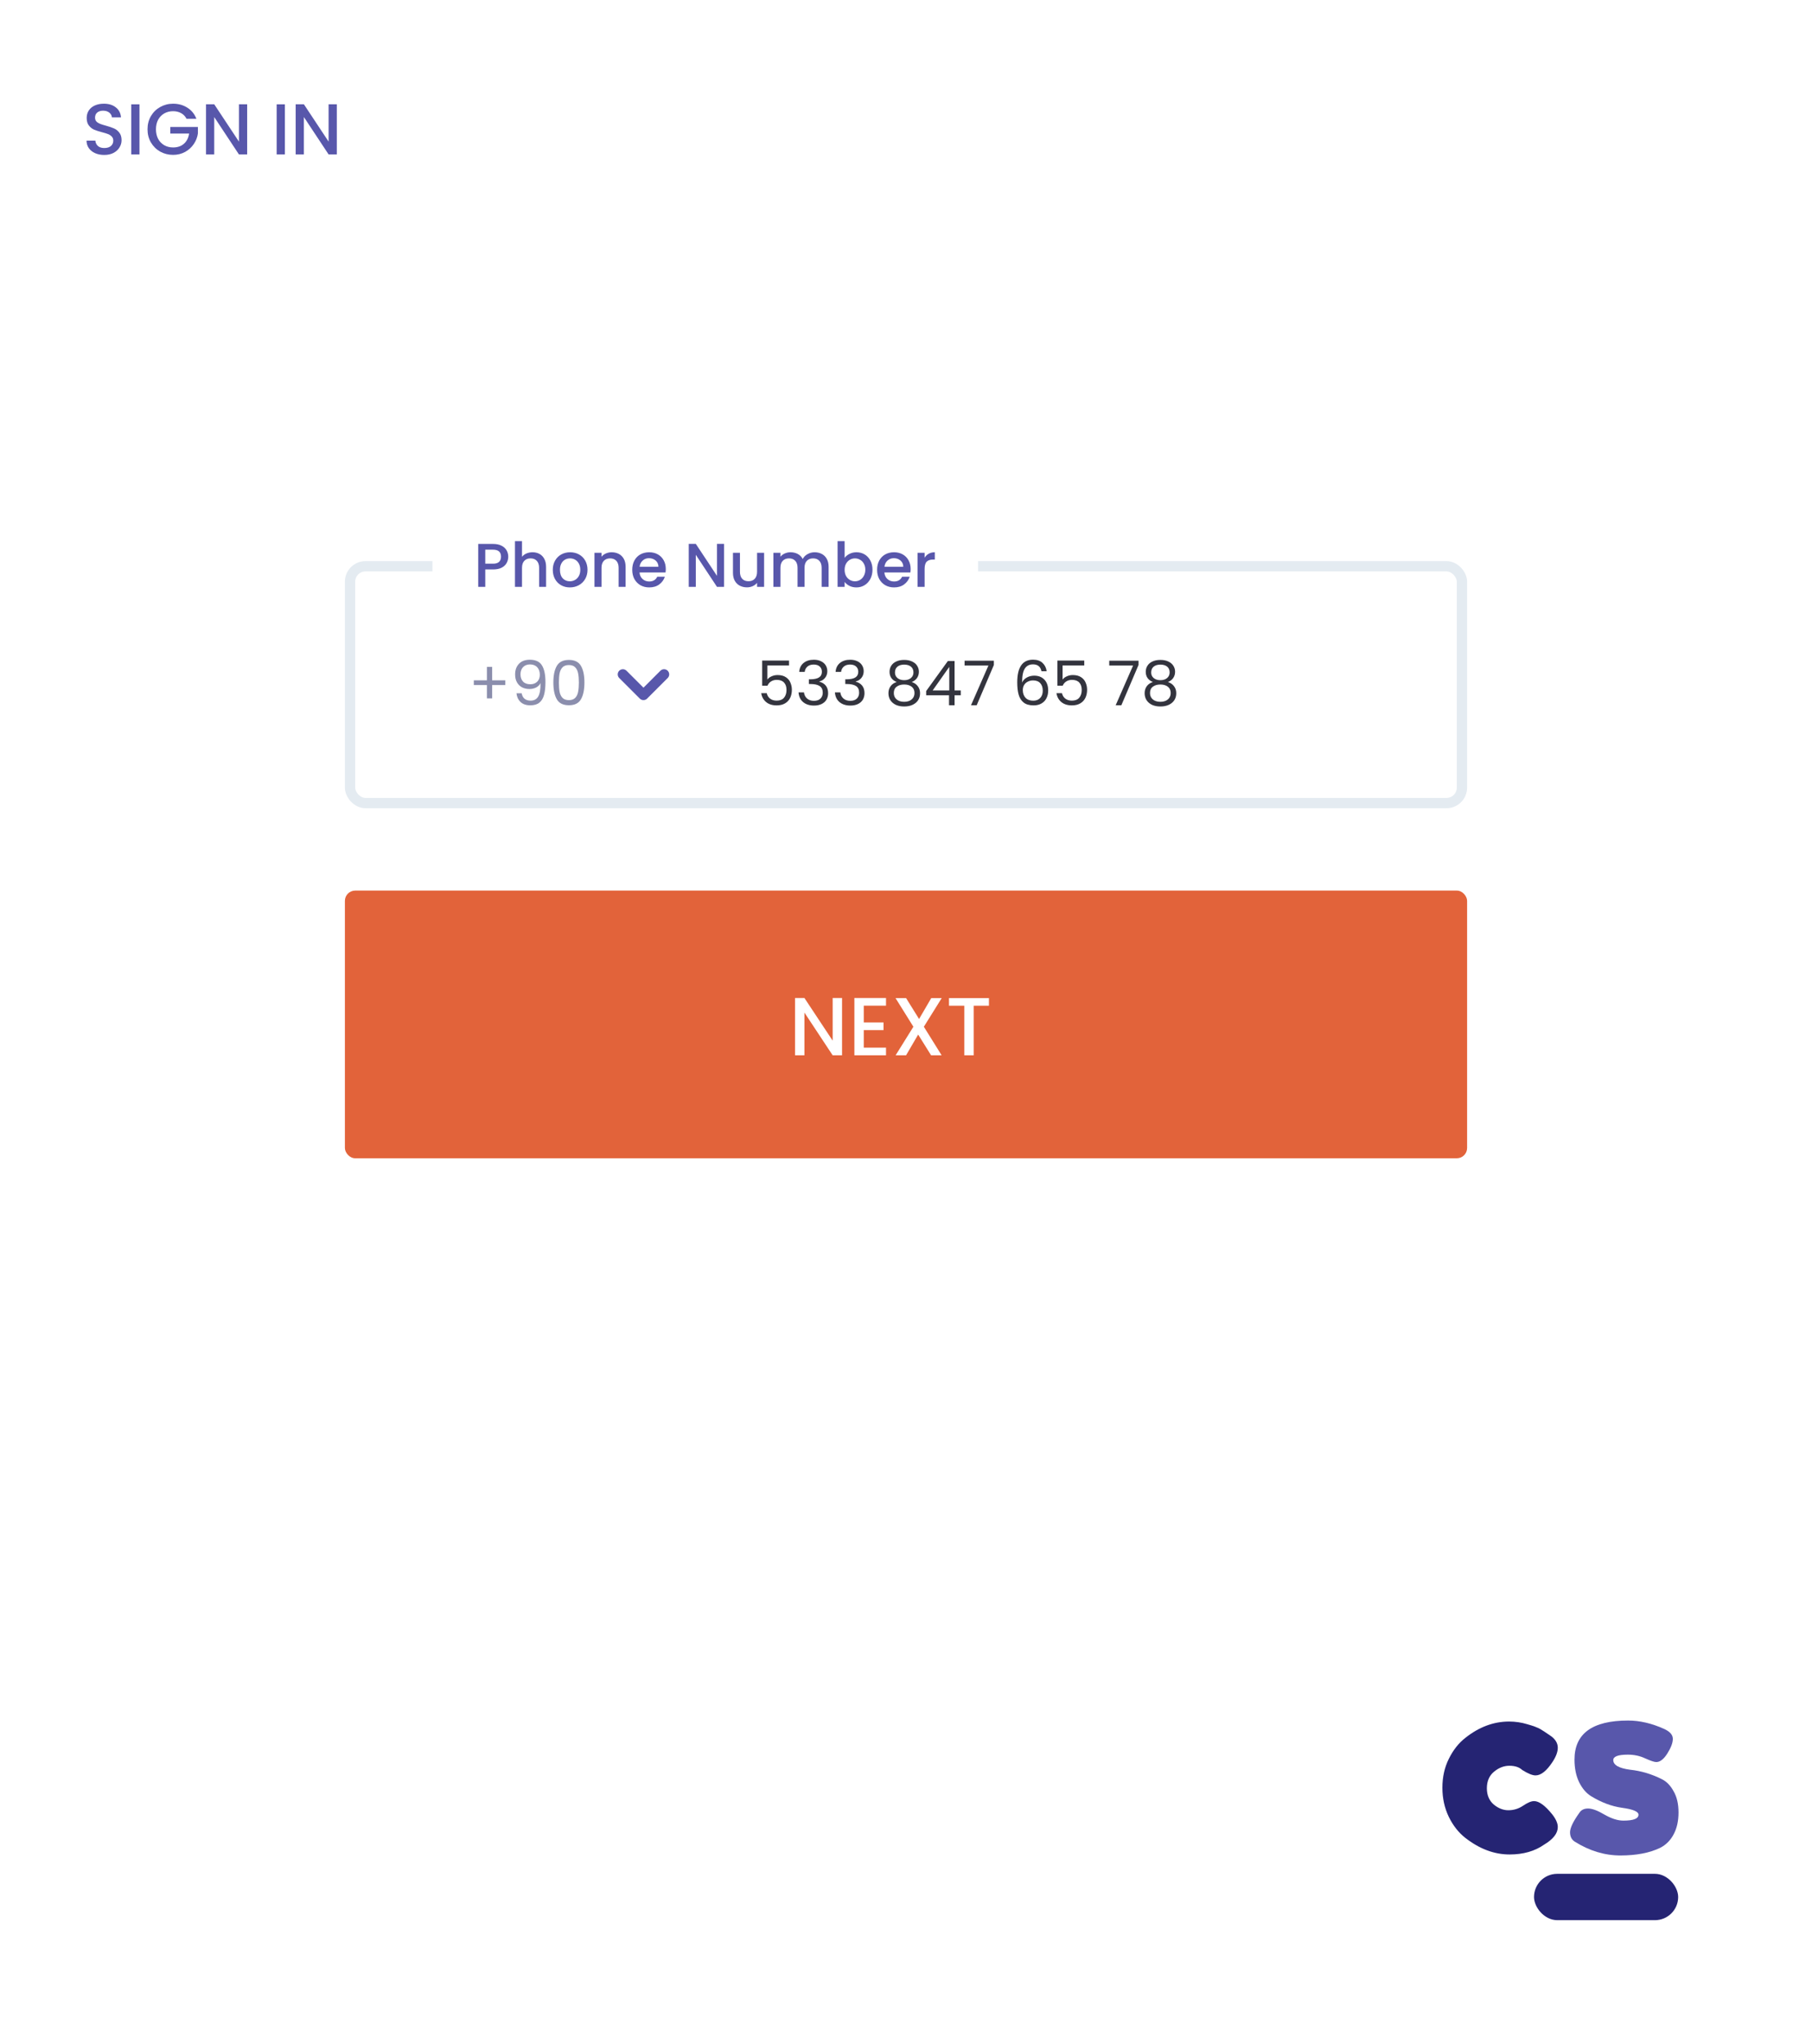 <svg width="352" height="397" viewBox="0 0 352 397" fill="none" xmlns="http://www.w3.org/2000/svg">
<g filter="url(#filter0_d)">
<path d="M8 5C8 3.895 8.895 3 10 3H342C343.105 3 344 3.895 344 5V367C344 375.837 336.837 383 328 383H24C15.163 383 8 375.837 8 367V5Z" fill="white"/>
<path d="M20.256 25.098C19.603 25.098 19.015 24.986 18.492 24.762C17.969 24.529 17.559 24.202 17.26 23.782C16.961 23.362 16.812 22.872 16.812 22.312H18.52C18.557 22.732 18.721 23.077 19.01 23.348C19.309 23.619 19.724 23.754 20.256 23.754C20.807 23.754 21.236 23.623 21.544 23.362C21.852 23.091 22.006 22.746 22.006 22.326C22.006 21.999 21.908 21.733 21.712 21.528C21.525 21.323 21.287 21.164 20.998 21.052C20.718 20.94 20.326 20.819 19.822 20.688C19.187 20.52 18.669 20.352 18.268 20.184C17.876 20.007 17.54 19.736 17.26 19.372C16.98 19.008 16.84 18.523 16.84 17.916C16.84 17.356 16.98 16.866 17.26 16.446C17.54 16.026 17.932 15.704 18.436 15.48C18.94 15.256 19.523 15.144 20.186 15.144C21.129 15.144 21.899 15.382 22.496 15.858C23.103 16.325 23.439 16.969 23.504 17.79H21.74C21.712 17.435 21.544 17.132 21.236 16.88C20.928 16.628 20.522 16.502 20.018 16.502C19.561 16.502 19.187 16.619 18.898 16.852C18.609 17.085 18.464 17.421 18.464 17.86C18.464 18.159 18.553 18.406 18.73 18.602C18.917 18.789 19.15 18.938 19.43 19.05C19.71 19.162 20.093 19.283 20.578 19.414C21.222 19.591 21.745 19.769 22.146 19.946C22.557 20.123 22.902 20.399 23.182 20.772C23.471 21.136 23.616 21.626 23.616 22.242C23.616 22.737 23.481 23.203 23.21 23.642C22.949 24.081 22.561 24.435 22.048 24.706C21.544 24.967 20.947 25.098 20.256 25.098ZM27.095 15.27V25H25.499V15.27H27.095ZM36.233 18.07C35.981 17.585 35.631 17.221 35.183 16.978C34.735 16.726 34.217 16.6 33.629 16.6C32.985 16.6 32.411 16.745 31.907 17.034C31.403 17.323 31.006 17.734 30.717 18.266C30.437 18.798 30.297 19.414 30.297 20.114C30.297 20.814 30.437 21.435 30.717 21.976C31.006 22.508 31.403 22.919 31.907 23.208C32.411 23.497 32.985 23.642 33.629 23.642C34.497 23.642 35.201 23.399 35.743 22.914C36.284 22.429 36.615 21.771 36.737 20.94H33.083V19.666H38.445V20.912C38.342 21.668 38.071 22.363 37.633 22.998C37.203 23.633 36.639 24.141 35.939 24.524C35.248 24.897 34.478 25.084 33.629 25.084C32.714 25.084 31.879 24.874 31.123 24.454C30.367 24.025 29.765 23.432 29.317 22.676C28.878 21.92 28.659 21.066 28.659 20.114C28.659 19.162 28.878 18.308 29.317 17.552C29.765 16.796 30.367 16.208 31.123 15.788C31.888 15.359 32.723 15.144 33.629 15.144C34.665 15.144 35.584 15.401 36.387 15.914C37.199 16.418 37.787 17.137 38.151 18.07H36.233ZM48.013 25H46.417L41.615 17.734V25H40.019V15.256H41.615L46.417 22.508V15.256H48.013V25ZM55.341 15.27V25H53.745V15.27H55.341ZM65.431 25H63.835L59.033 17.734V25H57.437V15.256H59.033L63.835 22.508V15.256H65.431V25Z" fill="#5857AB"/>
<rect x="68" y="105" width="216" height="46" rx="3" fill="white"/>
<path d="M98.164 128.076H95.608V130.668H94.588V128.076H92.044V127.152H94.588V124.548H95.608V127.152H98.164V128.076ZM101.339 129.672C101.419 130.128 101.603 130.48 101.891 130.728C102.187 130.976 102.583 131.1 103.079 131.1C103.743 131.1 104.231 130.84 104.543 130.32C104.863 129.8 105.015 128.924 104.999 127.692C104.831 128.052 104.551 128.336 104.159 128.544C103.767 128.744 103.331 128.844 102.851 128.844C102.315 128.844 101.835 128.736 101.411 128.52C100.995 128.296 100.667 127.972 100.427 127.548C100.187 127.124 100.067 126.612 100.067 126.012C100.067 125.156 100.315 124.468 100.811 123.948C101.307 123.42 102.011 123.156 102.923 123.156C104.043 123.156 104.827 123.52 105.275 124.248C105.731 124.976 105.959 126.06 105.959 127.5C105.959 128.508 105.867 129.34 105.683 129.996C105.507 130.652 105.203 131.152 104.771 131.496C104.347 131.84 103.763 132.012 103.019 132.012C102.203 132.012 101.567 131.792 101.111 131.352C100.655 130.912 100.395 130.352 100.331 129.672H101.339ZM103.031 127.92C103.567 127.92 104.007 127.756 104.351 127.428C104.695 127.092 104.867 126.64 104.867 126.072C104.867 125.472 104.699 124.988 104.363 124.62C104.027 124.252 103.555 124.068 102.947 124.068C102.387 124.068 101.939 124.244 101.603 124.596C101.275 124.948 101.111 125.412 101.111 125.988C101.111 126.572 101.275 127.04 101.603 127.392C101.931 127.744 102.407 127.92 103.031 127.92ZM107.494 127.572C107.494 126.196 107.718 125.124 108.166 124.356C108.614 123.58 109.398 123.192 110.518 123.192C111.63 123.192 112.41 123.58 112.858 124.356C113.306 125.124 113.53 126.196 113.53 127.572C113.53 128.972 113.306 130.06 112.858 130.836C112.41 131.612 111.63 132 110.518 132C109.398 132 108.614 131.612 108.166 130.836C107.718 130.06 107.494 128.972 107.494 127.572ZM112.45 127.572C112.45 126.876 112.402 126.288 112.306 125.808C112.218 125.32 112.03 124.928 111.742 124.632C111.462 124.336 111.054 124.188 110.518 124.188C109.974 124.188 109.558 124.336 109.27 124.632C108.99 124.928 108.802 125.32 108.706 125.808C108.618 126.288 108.574 126.876 108.574 127.572C108.574 128.292 108.618 128.896 108.706 129.384C108.802 129.872 108.99 130.264 109.27 130.56C109.558 130.856 109.974 131.004 110.518 131.004C111.054 131.004 111.462 130.856 111.742 130.56C112.03 130.264 112.218 129.872 112.306 129.384C112.402 128.896 112.45 128.292 112.45 127.572Z" fill="#8B8EAD"/>
<path d="M121 126L125 130L129 126" stroke="#5857AB" stroke-width="2" stroke-linecap="round" stroke-linejoin="round"/>
<path d="M153.276 124.272H149.064V127.008C149.248 126.752 149.52 126.544 149.88 126.384C150.24 126.216 150.628 126.132 151.044 126.132C151.708 126.132 152.248 126.272 152.664 126.552C153.08 126.824 153.376 127.18 153.552 127.62C153.736 128.052 153.828 128.512 153.828 129C153.828 129.576 153.72 130.092 153.504 130.548C153.288 131.004 152.956 131.364 152.508 131.628C152.068 131.892 151.52 132.024 150.864 132.024C150.024 132.024 149.344 131.808 148.824 131.376C148.304 130.944 147.988 130.368 147.876 129.648H148.944C149.048 130.104 149.268 130.46 149.604 130.716C149.94 130.972 150.364 131.1 150.876 131.1C151.508 131.1 151.984 130.912 152.304 130.536C152.624 130.152 152.784 129.648 152.784 129.024C152.784 128.4 152.624 127.92 152.304 127.584C151.984 127.24 151.512 127.068 150.888 127.068C150.464 127.068 150.092 127.172 149.772 127.38C149.46 127.58 149.232 127.856 149.088 128.208H148.056V123.312H153.276V124.272ZM155.255 125.508C155.311 124.772 155.595 124.196 156.107 123.78C156.619 123.364 157.283 123.156 158.099 123.156C158.643 123.156 159.111 123.256 159.503 123.456C159.903 123.648 160.203 123.912 160.403 124.248C160.611 124.584 160.715 124.964 160.715 125.388C160.715 125.884 160.571 126.312 160.283 126.672C160.003 127.032 159.635 127.264 159.179 127.368V127.428C159.699 127.556 160.111 127.808 160.415 128.184C160.719 128.56 160.871 129.052 160.871 129.66C160.871 130.116 160.767 130.528 160.559 130.896C160.351 131.256 160.039 131.54 159.623 131.748C159.207 131.956 158.707 132.06 158.123 132.06C157.275 132.06 156.579 131.84 156.035 131.4C155.491 130.952 155.187 130.32 155.123 129.504H156.179C156.235 129.984 156.431 130.376 156.767 130.68C157.103 130.984 157.551 131.136 158.111 131.136C158.671 131.136 159.095 130.992 159.383 130.704C159.679 130.408 159.827 130.028 159.827 129.564C159.827 128.964 159.627 128.532 159.227 128.268C158.827 128.004 158.223 127.872 157.415 127.872H157.139V126.96H157.427C158.163 126.952 158.719 126.832 159.095 126.6C159.471 126.36 159.659 125.992 159.659 125.496C159.659 125.072 159.519 124.732 159.239 124.476C158.967 124.22 158.575 124.092 158.063 124.092C157.567 124.092 157.167 124.22 156.863 124.476C156.559 124.732 156.379 125.076 156.323 125.508H155.255ZM162.322 125.508C162.378 124.772 162.662 124.196 163.174 123.78C163.686 123.364 164.35 123.156 165.166 123.156C165.71 123.156 166.178 123.256 166.57 123.456C166.97 123.648 167.27 123.912 167.47 124.248C167.678 124.584 167.782 124.964 167.782 125.388C167.782 125.884 167.638 126.312 167.35 126.672C167.07 127.032 166.702 127.264 166.246 127.368V127.428C166.766 127.556 167.178 127.808 167.482 128.184C167.786 128.56 167.938 129.052 167.938 129.66C167.938 130.116 167.834 130.528 167.626 130.896C167.418 131.256 167.106 131.54 166.69 131.748C166.274 131.956 165.774 132.06 165.19 132.06C164.342 132.06 163.646 131.84 163.102 131.4C162.558 130.952 162.254 130.32 162.19 129.504H163.246C163.302 129.984 163.498 130.376 163.834 130.68C164.17 130.984 164.618 131.136 165.178 131.136C165.738 131.136 166.162 130.992 166.45 130.704C166.746 130.408 166.894 130.028 166.894 129.564C166.894 128.964 166.694 128.532 166.294 128.268C165.894 128.004 165.29 127.872 164.482 127.872H164.206V126.96H164.494C165.23 126.952 165.786 126.832 166.162 126.6C166.538 126.36 166.726 125.992 166.726 125.496C166.726 125.072 166.586 124.732 166.306 124.476C166.034 124.22 165.642 124.092 165.13 124.092C164.634 124.092 164.234 124.22 163.93 124.476C163.626 124.732 163.446 125.076 163.39 125.508H162.322ZM174.195 127.488C173.747 127.312 173.403 127.056 173.163 126.72C172.923 126.384 172.803 125.976 172.803 125.496C172.803 125.064 172.911 124.676 173.127 124.332C173.343 123.98 173.663 123.704 174.087 123.504C174.519 123.296 175.039 123.192 175.647 123.192C176.255 123.192 176.771 123.296 177.195 123.504C177.627 123.704 177.951 123.98 178.167 124.332C178.391 124.676 178.503 125.064 178.503 125.496C178.503 125.96 178.379 126.368 178.131 126.72C177.883 127.064 177.543 127.32 177.111 127.488C177.607 127.64 177.999 127.908 178.287 128.292C178.583 128.668 178.731 129.124 178.731 129.66C178.731 130.18 178.603 130.636 178.347 131.028C178.091 131.412 177.727 131.712 177.255 131.928C176.791 132.136 176.255 132.24 175.647 132.24C175.039 132.24 174.503 132.136 174.039 131.928C173.583 131.712 173.227 131.412 172.971 131.028C172.715 130.636 172.587 130.18 172.587 129.66C172.587 129.124 172.731 128.664 173.019 128.28C173.307 127.896 173.699 127.632 174.195 127.488ZM177.447 125.628C177.447 125.14 177.287 124.764 176.967 124.5C176.647 124.236 176.207 124.104 175.647 124.104C175.095 124.104 174.659 124.236 174.339 124.5C174.019 124.764 173.859 125.144 173.859 125.64C173.859 126.088 174.023 126.448 174.351 126.72C174.687 126.992 175.119 127.128 175.647 127.128C176.183 127.128 176.615 126.992 176.943 126.72C177.279 126.44 177.447 126.076 177.447 125.628ZM175.647 127.968C175.055 127.968 174.571 128.108 174.195 128.388C173.819 128.66 173.631 129.072 173.631 129.624C173.631 130.136 173.811 130.548 174.171 130.86C174.539 131.172 175.031 131.328 175.647 131.328C176.263 131.328 176.751 131.172 177.111 130.86C177.471 130.548 177.651 130.136 177.651 129.624C177.651 129.088 177.467 128.68 177.099 128.4C176.731 128.112 176.247 127.968 175.647 127.968ZM179.918 130.068V129.24L184.13 123.408H185.438V129.12H186.638V130.068H185.438V132H184.358V130.068H179.918ZM184.406 124.548L181.178 129.12H184.406V124.548ZM193.068 124.176L189.732 132H188.628L192.012 124.284H187.38V123.348H193.068V124.176ZM202.314 125.388C202.138 124.5 201.59 124.056 200.67 124.056C199.958 124.056 199.426 124.332 199.074 124.884C198.722 125.428 198.55 126.328 198.558 127.584C198.742 127.168 199.046 126.844 199.47 126.612C199.902 126.372 200.382 126.252 200.91 126.252C201.734 126.252 202.39 126.508 202.878 127.02C203.374 127.532 203.622 128.24 203.622 129.144C203.622 129.688 203.514 130.176 203.298 130.608C203.09 131.04 202.77 131.384 202.338 131.64C201.914 131.896 201.398 132.024 200.79 132.024C199.966 132.024 199.322 131.84 198.858 131.472C198.394 131.104 198.07 130.596 197.886 129.948C197.702 129.3 197.61 128.5 197.61 127.548C197.61 124.612 198.634 123.144 200.682 123.144C201.466 123.144 202.082 123.356 202.53 123.78C202.978 124.204 203.242 124.74 203.322 125.388H202.314ZM200.682 127.176C200.338 127.176 200.014 127.248 199.71 127.392C199.406 127.528 199.158 127.74 198.966 128.028C198.782 128.308 198.69 128.652 198.69 129.06C198.69 129.668 198.866 130.164 199.218 130.548C199.57 130.924 200.074 131.112 200.73 131.112C201.29 131.112 201.734 130.94 202.062 130.596C202.398 130.244 202.566 129.772 202.566 129.18C202.566 128.556 202.406 128.068 202.086 127.716C201.766 127.356 201.298 127.176 200.682 127.176ZM210.628 124.272H206.416V127.008C206.6 126.752 206.872 126.544 207.232 126.384C207.592 126.216 207.98 126.132 208.396 126.132C209.06 126.132 209.6 126.272 210.016 126.552C210.432 126.824 210.728 127.18 210.904 127.62C211.088 128.052 211.18 128.512 211.18 129C211.18 129.576 211.072 130.092 210.856 130.548C210.64 131.004 210.308 131.364 209.86 131.628C209.42 131.892 208.872 132.024 208.216 132.024C207.376 132.024 206.696 131.808 206.176 131.376C205.656 130.944 205.34 130.368 205.228 129.648H206.296C206.4 130.104 206.62 130.46 206.956 130.716C207.292 130.972 207.716 131.1 208.228 131.1C208.86 131.1 209.336 130.912 209.656 130.536C209.976 130.152 210.136 129.648 210.136 129.024C210.136 128.4 209.976 127.92 209.656 127.584C209.336 127.24 208.864 127.068 208.24 127.068C207.816 127.068 207.444 127.172 207.124 127.38C206.812 127.58 206.584 127.856 206.44 128.208H205.408V123.312H210.628V124.272ZM221.17 124.176L217.834 132H216.73L220.114 124.284H215.482V123.348H221.17V124.176ZM223.965 127.488C223.517 127.312 223.173 127.056 222.933 126.72C222.693 126.384 222.573 125.976 222.573 125.496C222.573 125.064 222.681 124.676 222.897 124.332C223.113 123.98 223.433 123.704 223.857 123.504C224.289 123.296 224.809 123.192 225.417 123.192C226.025 123.192 226.541 123.296 226.965 123.504C227.397 123.704 227.721 123.98 227.937 124.332C228.161 124.676 228.273 125.064 228.273 125.496C228.273 125.96 228.149 126.368 227.901 126.72C227.653 127.064 227.313 127.32 226.881 127.488C227.377 127.64 227.769 127.908 228.057 128.292C228.353 128.668 228.501 129.124 228.501 129.66C228.501 130.18 228.373 130.636 228.117 131.028C227.861 131.412 227.497 131.712 227.025 131.928C226.561 132.136 226.025 132.24 225.417 132.24C224.809 132.24 224.273 132.136 223.809 131.928C223.353 131.712 222.997 131.412 222.741 131.028C222.485 130.636 222.357 130.18 222.357 129.66C222.357 129.124 222.501 128.664 222.789 128.28C223.077 127.896 223.469 127.632 223.965 127.488ZM227.217 125.628C227.217 125.14 227.057 124.764 226.737 124.5C226.417 124.236 225.977 124.104 225.417 124.104C224.865 124.104 224.429 124.236 224.109 124.5C223.789 124.764 223.629 125.144 223.629 125.64C223.629 126.088 223.793 126.448 224.121 126.72C224.457 126.992 224.889 127.128 225.417 127.128C225.953 127.128 226.385 126.992 226.713 126.72C227.049 126.44 227.217 126.076 227.217 125.628ZM225.417 127.968C224.825 127.968 224.341 128.108 223.965 128.388C223.589 128.66 223.401 129.072 223.401 129.624C223.401 130.136 223.581 130.548 223.941 130.86C224.309 131.172 224.801 131.328 225.417 131.328C226.033 131.328 226.521 131.172 226.881 130.86C227.241 130.548 227.421 130.136 227.421 129.624C227.421 129.088 227.237 128.68 226.869 128.4C226.501 128.112 226.017 127.968 225.417 127.968Z" fill="#33343E"/>
<rect x="68" y="105" width="216" height="46" rx="3" stroke="#E4EBF1" stroke-width="2"/>
<rect width="106" height="26" transform="translate(84 92)" fill="white"/>
<path d="M98.732 103.144C98.732 103.568 98.632 103.968 98.432 104.344C98.232 104.72 97.912 105.028 97.472 105.268C97.032 105.5 96.468 105.616 95.78 105.616H94.268V109H92.9V100.66H95.78C96.42 100.66 96.96 100.772 97.4 100.996C97.848 101.212 98.18 101.508 98.396 101.884C98.62 102.26 98.732 102.68 98.732 103.144ZM95.78 104.5C96.3 104.5 96.688 104.384 96.944 104.152C97.2 103.912 97.328 103.576 97.328 103.144C97.328 102.232 96.812 101.776 95.78 101.776H94.268V104.5H95.78ZM103.457 102.28C103.961 102.28 104.409 102.388 104.801 102.604C105.201 102.82 105.513 103.14 105.737 103.564C105.969 103.988 106.085 104.5 106.085 105.1V109H104.729V105.304C104.729 104.712 104.581 104.26 104.285 103.948C103.989 103.628 103.585 103.468 103.073 103.468C102.561 103.468 102.153 103.628 101.849 103.948C101.553 104.26 101.405 104.712 101.405 105.304V109H100.037V100.12H101.405V103.156C101.637 102.876 101.929 102.66 102.281 102.508C102.641 102.356 103.033 102.28 103.457 102.28ZM110.698 109.108C110.074 109.108 109.51 108.968 109.006 108.688C108.502 108.4 108.106 108 107.818 107.488C107.53 106.968 107.386 106.368 107.386 105.688C107.386 105.016 107.534 104.42 107.83 103.9C108.126 103.38 108.53 102.98 109.042 102.7C109.554 102.42 110.126 102.28 110.758 102.28C111.39 102.28 111.962 102.42 112.474 102.7C112.986 102.98 113.39 103.38 113.686 103.9C113.982 104.42 114.13 105.016 114.13 105.688C114.13 106.36 113.978 106.956 113.674 107.476C113.37 107.996 112.954 108.4 112.426 108.688C111.906 108.968 111.33 109.108 110.698 109.108ZM110.698 107.92C111.05 107.92 111.378 107.836 111.682 107.668C111.994 107.5 112.246 107.248 112.438 106.912C112.63 106.576 112.726 106.168 112.726 105.688C112.726 105.208 112.634 104.804 112.45 104.476C112.266 104.14 112.022 103.888 111.718 103.72C111.414 103.552 111.086 103.468 110.734 103.468C110.382 103.468 110.054 103.552 109.75 103.72C109.454 103.888 109.218 104.14 109.042 104.476C108.866 104.804 108.778 105.208 108.778 105.688C108.778 106.4 108.958 106.952 109.318 107.344C109.686 107.728 110.146 107.92 110.698 107.92ZM118.818 102.28C119.338 102.28 119.802 102.388 120.21 102.604C120.626 102.82 120.95 103.14 121.182 103.564C121.414 103.988 121.53 104.5 121.53 105.1V109H120.174V105.304C120.174 104.712 120.026 104.26 119.73 103.948C119.434 103.628 119.03 103.468 118.518 103.468C118.006 103.468 117.598 103.628 117.294 103.948C116.998 104.26 116.85 104.712 116.85 105.304V109H115.482V102.388H116.85V103.144C117.074 102.872 117.358 102.66 117.702 102.508C118.054 102.356 118.426 102.28 118.818 102.28ZM129.335 105.532C129.335 105.78 129.319 106.004 129.287 106.204H124.235C124.275 106.732 124.471 107.156 124.823 107.476C125.175 107.796 125.607 107.956 126.119 107.956C126.855 107.956 127.375 107.648 127.679 107.032H129.155C128.955 107.64 128.591 108.14 128.063 108.532C127.543 108.916 126.895 109.108 126.119 109.108C125.487 109.108 124.919 108.968 124.415 108.688C123.919 108.4 123.527 108 123.239 107.488C122.959 106.968 122.819 106.368 122.819 105.688C122.819 105.008 122.955 104.412 123.227 103.9C123.507 103.38 123.895 102.98 124.391 102.7C124.895 102.42 125.471 102.28 126.119 102.28C126.743 102.28 127.299 102.416 127.787 102.688C128.275 102.96 128.655 103.344 128.927 103.84C129.199 104.328 129.335 104.892 129.335 105.532ZM127.907 105.1C127.899 104.596 127.719 104.192 127.367 103.888C127.015 103.584 126.579 103.432 126.059 103.432C125.587 103.432 125.183 103.584 124.847 103.888C124.511 104.184 124.311 104.588 124.247 105.1H127.907ZM140.65 109H139.282L135.166 102.772V109H133.798V100.648H135.166L139.282 106.864V100.648H140.65V109ZM148.435 102.388V109H147.067V108.22C146.851 108.492 146.567 108.708 146.215 108.868C145.871 109.02 145.503 109.096 145.111 109.096C144.591 109.096 144.123 108.988 143.707 108.772C143.299 108.556 142.975 108.236 142.735 107.812C142.503 107.388 142.387 106.876 142.387 106.276V102.388H143.743V106.072C143.743 106.664 143.891 107.12 144.187 107.44C144.483 107.752 144.887 107.908 145.399 107.908C145.911 107.908 146.315 107.752 146.611 107.44C146.915 107.12 147.067 106.664 147.067 106.072V102.388H148.435ZM158.244 102.28C158.764 102.28 159.228 102.388 159.636 102.604C160.052 102.82 160.376 103.14 160.608 103.564C160.848 103.988 160.968 104.5 160.968 105.1V109H159.612V105.304C159.612 104.712 159.464 104.26 159.168 103.948C158.872 103.628 158.468 103.468 157.956 103.468C157.444 103.468 157.036 103.628 156.732 103.948C156.436 104.26 156.288 104.712 156.288 105.304V109H154.932V105.304C154.932 104.712 154.784 104.26 154.488 103.948C154.192 103.628 153.788 103.468 153.276 103.468C152.764 103.468 152.356 103.628 152.052 103.948C151.756 104.26 151.608 104.712 151.608 105.304V109H150.24V102.388H151.608V103.144C151.832 102.872 152.116 102.66 152.46 102.508C152.804 102.356 153.172 102.28 153.564 102.28C154.092 102.28 154.564 102.392 154.98 102.616C155.396 102.84 155.716 103.164 155.94 103.588C156.14 103.188 156.452 102.872 156.876 102.64C157.3 102.4 157.756 102.28 158.244 102.28ZM164.077 103.372C164.309 103.052 164.625 102.792 165.025 102.592C165.433 102.384 165.885 102.28 166.381 102.28C166.965 102.28 167.493 102.42 167.965 102.7C168.437 102.98 168.809 103.38 169.081 103.9C169.353 104.412 169.489 105 169.489 105.664C169.489 106.328 169.353 106.924 169.081 107.452C168.809 107.972 168.433 108.38 167.953 108.676C167.481 108.964 166.957 109.108 166.381 109.108C165.869 109.108 165.413 109.008 165.013 108.808C164.621 108.608 164.309 108.352 164.077 108.04V109H162.709V100.12H164.077V103.372ZM168.097 105.664C168.097 105.208 168.001 104.816 167.809 104.488C167.625 104.152 167.377 103.9 167.065 103.732C166.761 103.556 166.433 103.468 166.081 103.468C165.737 103.468 165.409 103.556 165.097 103.732C164.793 103.908 164.545 104.164 164.353 104.5C164.169 104.836 164.077 105.232 164.077 105.688C164.077 106.144 164.169 106.544 164.353 106.888C164.545 107.224 164.793 107.48 165.097 107.656C165.409 107.832 165.737 107.92 166.081 107.92C166.433 107.92 166.761 107.832 167.065 107.656C167.377 107.472 167.625 107.208 167.809 106.864C168.001 106.52 168.097 106.12 168.097 105.664ZM176.901 105.532C176.901 105.78 176.885 106.004 176.853 106.204H171.801C171.841 106.732 172.037 107.156 172.389 107.476C172.741 107.796 173.173 107.956 173.685 107.956C174.421 107.956 174.941 107.648 175.245 107.032H176.721C176.521 107.64 176.157 108.14 175.629 108.532C175.109 108.916 174.461 109.108 173.685 109.108C173.053 109.108 172.485 108.968 171.981 108.688C171.485 108.4 171.093 108 170.805 107.488C170.525 106.968 170.385 106.368 170.385 105.688C170.385 105.008 170.521 104.412 170.793 103.9C171.073 103.38 171.461 102.98 171.957 102.7C172.461 102.42 173.037 102.28 173.685 102.28C174.309 102.28 174.865 102.416 175.353 102.688C175.841 102.96 176.221 103.344 176.493 103.84C176.765 104.328 176.901 104.892 176.901 105.532ZM175.473 105.1C175.465 104.596 175.285 104.192 174.933 103.888C174.581 103.584 174.145 103.432 173.625 103.432C173.153 103.432 172.749 103.584 172.413 103.888C172.077 104.184 171.877 104.588 171.813 105.1H175.473ZM179.616 103.348C179.816 103.012 180.08 102.752 180.408 102.568C180.744 102.376 181.14 102.28 181.596 102.28V103.696H181.248C180.712 103.696 180.304 103.832 180.024 104.104C179.752 104.376 179.616 104.848 179.616 105.52V109H178.248V102.388H179.616V103.348Z" fill="#5857AB"/>
<rect x="67" y="168" width="218" height="52" rx="2" fill="#E2633A"/>
<path d="M163.578 200H161.754L156.266 191.696V200H154.442V188.864H156.266L161.754 197.152V188.864H163.578V200ZM167.797 190.352V193.616H171.637V195.104H167.797V198.512H172.117V200H165.973V188.864H172.117V190.352H167.797ZM179.468 194.448L182.924 200H180.876L178.364 195.968L176.012 200H173.98L177.436 194.448L173.964 188.88H176.012L178.54 192.944L180.908 188.88H182.94L179.468 194.448ZM192.111 188.88V190.368H189.151V200H187.327V190.368H184.351V188.88H192.111Z" fill="white"/>
<path d="M288.84 342.376C288.84 343.72 289.288 344.776 290.184 345.544C291.08 346.28 292.024 346.648 293.016 346.648C294.04 346.648 294.984 346.36 295.848 345.784C296.744 345.176 297.464 344.872 298.008 344.872C298.968 344.872 300.136 345.72 301.512 347.416C302.248 348.344 302.616 349.176 302.616 349.912C302.616 351.128 301.736 352.264 299.976 353.32C298.152 354.6 295.912 355.24 293.256 355.24C290.28 355.24 287.416 354.168 284.664 352.024C283.352 351 282.28 349.64 281.448 347.944C280.616 346.216 280.2 344.328 280.2 342.28C280.2 340.2 280.616 338.328 281.448 336.664C282.28 334.968 283.352 333.608 284.664 332.584C287.32 330.472 290.152 329.416 293.16 329.416C294.376 329.416 295.56 329.592 296.712 329.944C297.864 330.264 298.712 330.584 299.256 330.904L300.024 331.384C300.6 331.768 301.048 332.072 301.368 332.296C302.2 332.936 302.616 333.672 302.616 334.504C302.616 335.304 302.28 336.216 301.608 337.24C300.456 339 299.352 339.88 298.296 339.88C297.688 339.88 296.824 339.528 295.704 338.824C295.128 338.28 294.296 338.008 293.208 338.008C292.152 338.008 291.16 338.392 290.232 339.16C289.304 339.928 288.84 341 288.84 342.376Z" fill="#252473"/>
<path d="M305.909 352.744C305.301 352.36 304.997 351.752 304.997 350.92C304.997 350.088 305.605 348.824 306.821 347.128C307.173 346.584 307.733 346.312 308.501 346.312C309.301 346.312 310.373 346.712 311.717 347.512C313.061 348.28 314.277 348.664 315.365 348.664C317.317 348.664 318.293 348.28 318.293 347.512C318.293 346.904 317.221 346.456 315.077 346.168C313.061 345.88 311.061 345.128 309.077 343.912C308.149 343.336 307.381 342.44 306.773 341.224C306.165 339.976 305.861 338.504 305.861 336.808C305.861 331.752 309.333 329.224 316.277 329.224C318.549 329.224 320.885 329.768 323.285 330.856C324.405 331.368 324.965 332.008 324.965 332.776C324.965 333.544 324.613 334.488 323.909 335.608C323.205 336.728 322.485 337.288 321.749 337.288C321.365 337.288 320.645 337.048 319.589 336.568C318.565 336.088 317.445 335.848 316.229 335.848C314.341 335.848 313.397 336.2 313.397 336.904C313.397 337.864 314.485 338.488 316.661 338.776C318.773 339 320.821 339.608 322.805 340.6C323.733 341.048 324.501 341.832 325.109 342.952C325.749 344.04 326.069 345.416 326.069 347.08C326.069 348.744 325.749 350.168 325.109 351.352C324.501 352.504 323.637 353.368 322.517 353.944C320.469 354.936 317.893 355.432 314.789 355.432C311.717 355.432 308.757 354.536 305.909 352.744Z" fill="#5857AB"/>
<rect x="298" y="359" width="28" height="9" rx="4.5" fill="#252473"/>
</g>
<defs>
<filter id="filter0_d" x="0" y="0" width="352" height="397" filterUnits="userSpaceOnUse" color-interpolation-filters="sRGB">
<feFlood flood-opacity="0" result="BackgroundImageFix"/>
<feColorMatrix in="SourceAlpha" type="matrix" values="0 0 0 0 0 0 0 0 0 0 0 0 0 0 0 0 0 0 127 0" result="hardAlpha"/>
<feOffset dy="5"/>
<feGaussianBlur stdDeviation="4"/>
<feColorMatrix type="matrix" values="0 0 0 0 0 0 0 0 0 0 0 0 0 0 0 0 0 0 0.05 0"/>
<feBlend mode="normal" in2="BackgroundImageFix" result="effect1_dropShadow"/>
<feBlend mode="normal" in="SourceGraphic" in2="effect1_dropShadow" result="shape"/>
</filter>
</defs>
</svg>
